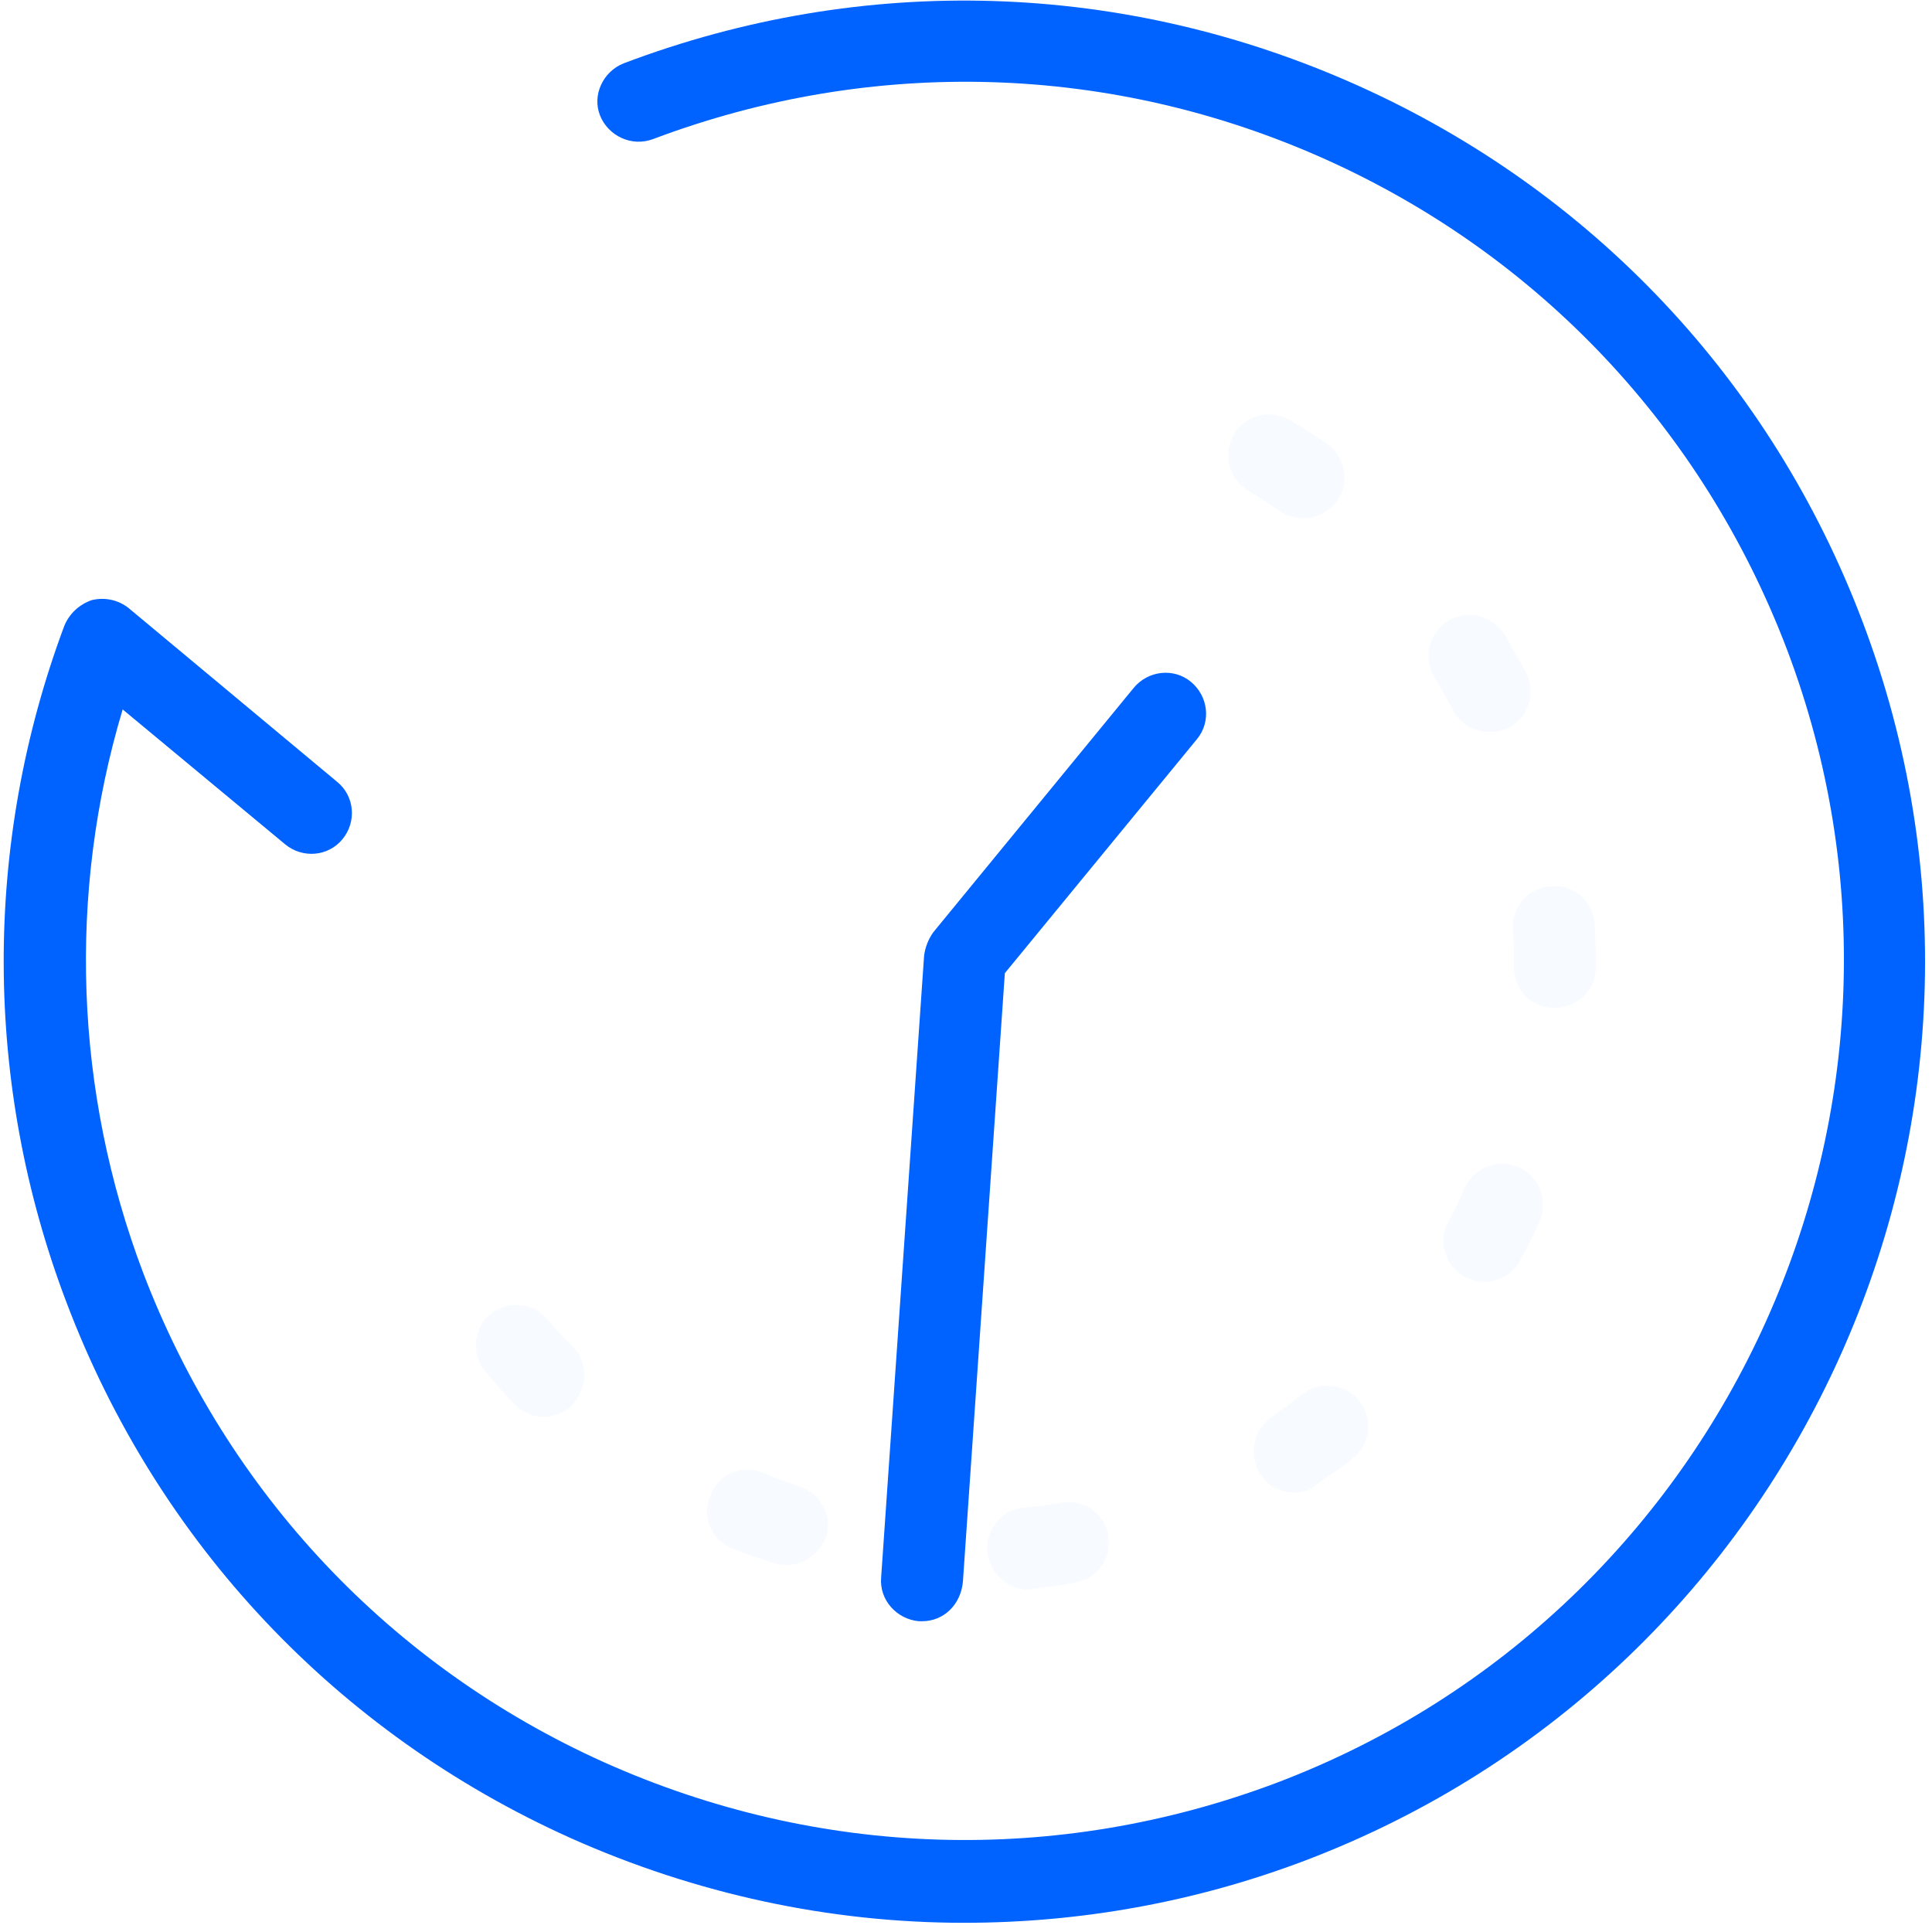 <svg width="189" height="189" viewBox="0 0 189 189" fill="none" xmlns="http://www.w3.org/2000/svg">
<path d="M94.3 188.1C81.2 188.1 68.1 185.3 55.8 179.8C32.9 169.5 15.4 150.9 6.5 127.4C-1.6 106.1 -1.7 82.6 6.3 61.2C6.8 60 7.8 59.1 9 58.7C10.3 58.4 11.6 58.7 12.6 59.5L33 76.5C34.7 77.9 34.9 80.4 33.5 82.1C32.1 83.8 29.6 84 27.9 82.6L12 69.4C6.6 87.4 7.3 106.8 14 124.5C22.2 146 38.2 163 59.1 172.4C80.1 181.8 103.4 182.5 124.9 174.4C169.2 157.6 191.6 107.8 174.8 63.5C166.6 42 150.6 25 129.7 15.6C108.8 6.2 85.4 5.5 63.9 13.6C61.8 14.4 59.5 13.3 58.7 11.3C57.9 9.3 59 7 61 6.2C84.5 -2.7 110 -1.9 132.9 8.4C155.8 18.7 173.3 37.3 182.2 60.8C200.6 109.3 176.1 163.6 127.7 182C116.9 186.1 105.6 188.1 94.3 188.1Z" fill="#0062FF"/>
<g opacity="0.18">
<path opacity="0.18" d="M100.6 155.5C98.6 155.5 96.9 154 96.6 151.9C96.4 149.7 97.9 147.7 100.1 147.5C101.3 147.4 102.6 147.2 103.8 147C106 146.6 108.1 148.1 108.4 150.2C108.8 152.4 107.3 154.5 105.2 154.8C103.8 155.1 102.4 155.3 101 155.4C100.9 155.5 100.7 155.5 100.6 155.5ZM76.9 153.1C76.5 153.1 76.1 153 75.7 152.9C74.3 152.5 73 152 71.7 151.5C69.6 150.7 68.6 148.4 69.5 146.3C70.3 144.2 72.6 143.2 74.7 144.1C75.8 144.6 77 145 78.2 145.4C80.3 146.1 81.5 148.3 80.8 150.4C80.1 152 78.6 153.1 76.9 153.1ZM126.6 146C125.3 146 124 145.4 123.3 144.2C122.1 142.4 122.6 139.9 124.4 138.6C125.4 137.9 126.4 137.2 127.4 136.4C129.1 135 131.7 135.4 133 137.1C134.4 138.8 134 141.4 132.3 142.7C131.2 143.6 130 144.4 128.8 145.2C128.2 145.8 127.4 146 126.6 146ZM53.2 138.6C52.2 138.6 51.1 138.2 50.4 137.4C49.4 136.4 48.4 135.3 47.5 134.2C46.1 132.5 46.3 130 47.9 128.6C49.6 127.2 52.1 127.4 53.5 129C54.3 129.9 55.1 130.9 56 131.7C57.6 133.3 57.5 135.8 56 137.4C55.3 138.2 54.2 138.6 53.2 138.6ZM145.2 125.4C144.6 125.4 143.9 125.2 143.3 124.9C141.4 123.9 140.6 121.4 141.7 119.5C142.3 118.4 142.8 117.3 143.3 116.2C144.2 114.2 146.6 113.3 148.6 114.2C150.6 115.1 151.5 117.5 150.6 119.5C150 120.8 149.4 122.1 148.7 123.3C148 124.7 146.6 125.4 145.2 125.4ZM152.1 98.6C149.8 98.6 148.1 96.8 148.1 94.6V94.1C148.1 93 148.1 92 148 90.9C147.9 88.7 149.5 86.8 151.8 86.7C154 86.5 155.9 88.2 156 90.5C156.1 91.7 156.1 93 156.1 94.2V94.8C156.1 96.8 154.3 98.6 152.1 98.6ZM145.7 71.6C144.2 71.6 142.8 70.8 142.1 69.4C141.5 68.3 140.9 67.2 140.3 66.2C139.2 64.3 139.8 61.9 141.7 60.7C143.6 59.6 146 60.2 147.2 62.1C147.9 63.3 148.6 64.6 149.3 65.8C150.3 67.8 149.5 70.2 147.6 71.2C147 71.5 146.3 71.6 145.7 71.6ZM127.5 50.7C126.7 50.7 125.9 50.5 125.2 50C124.2 49.3 123.1 48.6 122.1 48C120.2 46.9 119.6 44.4 120.7 42.5C121.8 40.6 124.3 40 126.2 41.1C127.4 41.8 128.6 42.6 129.8 43.4C131.6 44.7 132.1 47.2 130.8 49C130 50.1 128.7 50.7 127.5 50.7Z" fill="#0062FF"/>
</g>
<path d="M90.2 158.6C90.1 158.6 90 158.6 89.9 158.6C87.7 158.4 86 156.5 86.2 154.3L90.4 93.5C90.5 92.7 90.8 91.9 91.3 91.2L110.9 67.3C112.3 65.6 114.8 65.3 116.5 66.7C118.2 68.1 118.5 70.6 117.1 72.3L98.3 95.2L94.2 154.7C94 157 92.3 158.6 90.2 158.6Z" fill="#0062FF"/>
</svg>
